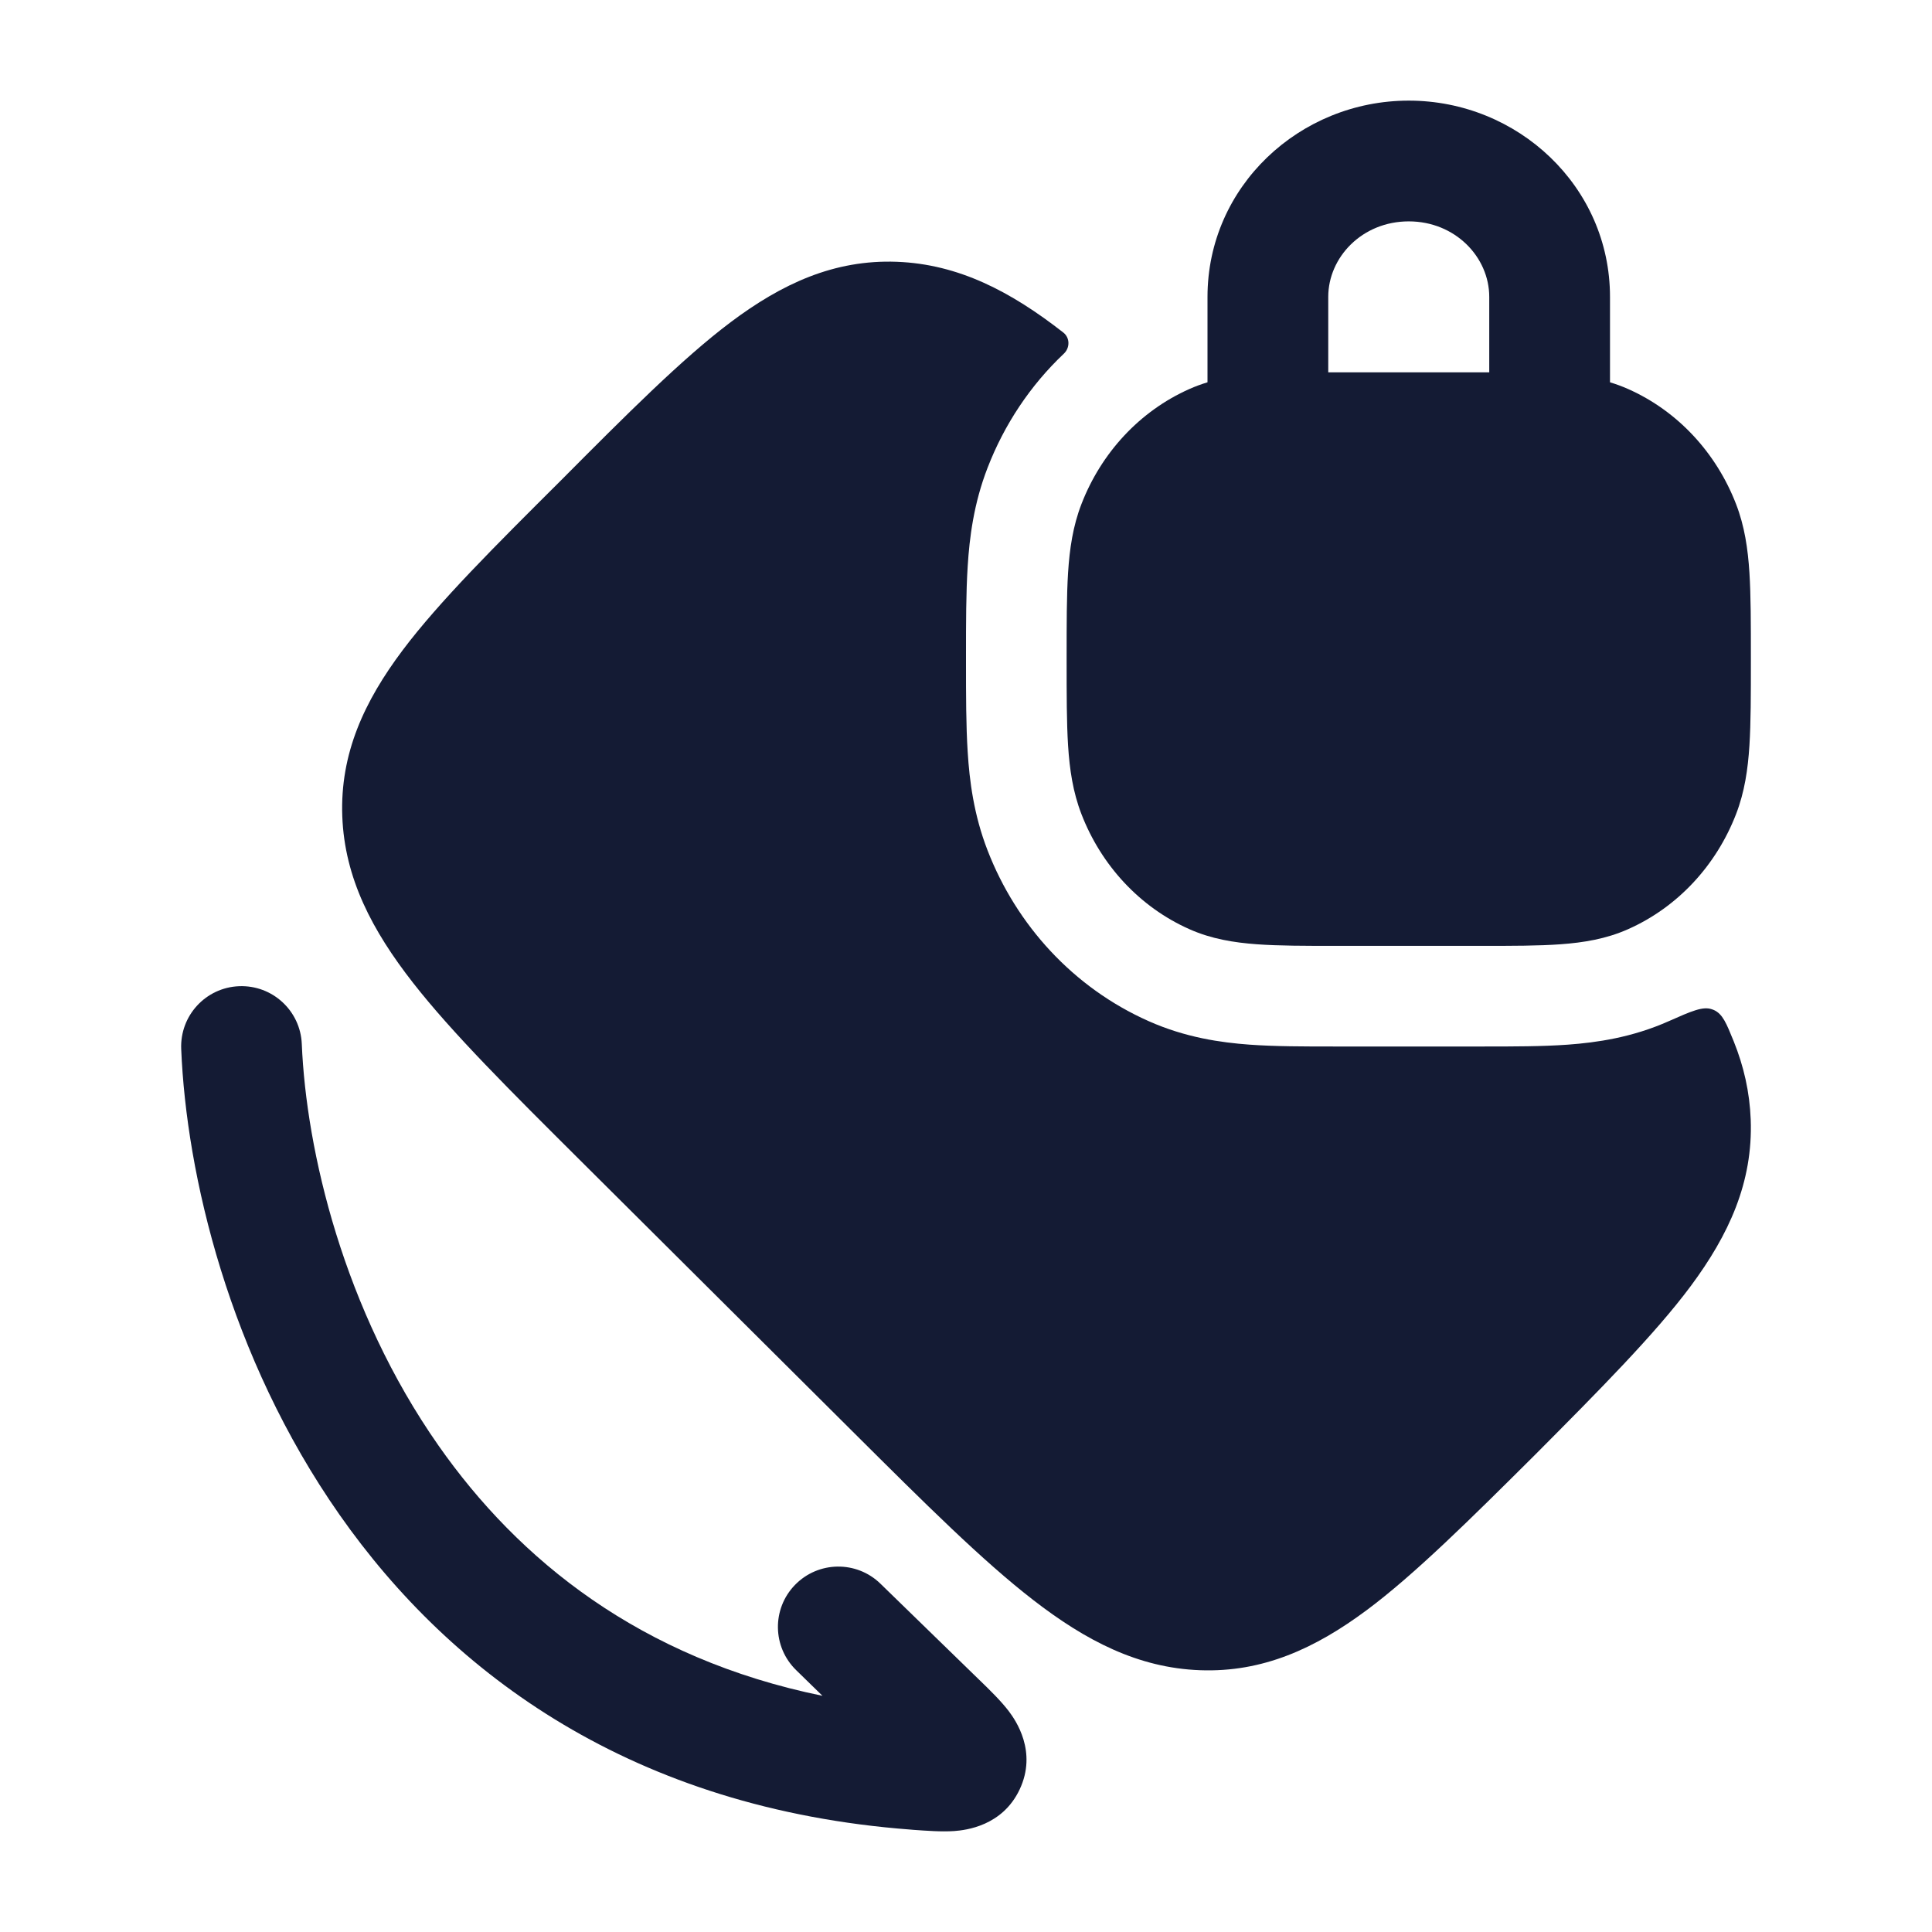 <svg width="24" height="24" viewBox="0 0 24 24" fill="none" xmlns="http://www.w3.org/2000/svg">
<path d="M21.003 15.976C20.561 16.571 19.863 17.274 19.07 18.071C18.274 18.863 17.571 19.561 16.976 20.003C16.339 20.476 15.688 20.777 14.908 20.748C14.138 20.72 13.486 20.38 12.834 19.875C12.203 19.387 11.491 18.678 10.609 17.8L7.216 14.423C6.334 13.545 5.621 12.836 5.131 12.209C4.624 11.56 4.281 10.91 4.252 10.141C4.223 9.36 4.526 8.711 5.002 8.077C5.454 7.475 6.155 6.778 6.968 5.968C7.777 5.155 8.475 4.454 9.077 4.002C9.711 3.526 10.36 3.223 11.14 3.252C11.91 3.281 12.56 3.624 13.209 4.131C13.292 4.196 13.293 4.32 13.216 4.393C12.798 4.788 12.475 5.275 12.268 5.811C12.096 6.254 12.043 6.679 12.021 7.035C12 7.36 12 7.742 12 8.134V8.241C12 8.633 12 9.015 12.021 9.341C12.043 9.696 12.096 10.121 12.268 10.564C12.626 11.489 13.33 12.268 14.269 12.685C14.727 12.889 15.166 12.951 15.522 12.977C15.839 13 16.207 13 16.567 13H18.433C18.793 13 19.161 13 19.478 12.977C19.833 12.951 20.273 12.889 20.731 12.685C21.013 12.56 21.154 12.498 21.267 12.538C21.275 12.541 21.283 12.544 21.291 12.547C21.4 12.597 21.445 12.71 21.537 12.936C21.661 13.244 21.735 13.564 21.748 13.908C21.777 14.688 21.476 15.339 21.003 15.976Z" fill="#141B34"/>
<path fill-rule="evenodd" clip-rule="evenodd" d="M20 4.749V3.688C20 2.316 18.855 1.25 17.5 1.25C16.145 1.25 15 2.316 15 3.688V4.749C14.925 4.772 14.85 4.799 14.776 4.832C14.156 5.107 13.679 5.628 13.434 6.262C13.328 6.536 13.287 6.817 13.268 7.114C13.25 7.399 13.25 7.747 13.25 8.164V8.211C13.25 8.628 13.25 8.976 13.268 9.261C13.287 9.558 13.328 9.839 13.434 10.113C13.679 10.747 14.156 11.268 14.776 11.543C15.048 11.664 15.327 11.709 15.613 11.73C15.884 11.75 16.213 11.75 16.599 11.75H18.401C18.787 11.75 19.116 11.75 19.387 11.73C19.673 11.709 19.952 11.664 20.224 11.543C20.844 11.268 21.321 10.747 21.566 10.113C21.672 9.839 21.713 9.558 21.732 9.261C21.75 8.976 21.75 8.628 21.75 8.211V8.164C21.75 7.747 21.75 7.399 21.732 7.114C21.713 6.817 21.672 6.536 21.566 6.262C21.321 5.628 20.844 5.107 20.224 4.832C20.15 4.799 20.075 4.772 20 4.749ZM16.5 3.688C16.5 3.195 16.922 2.75 17.5 2.75C18.078 2.75 18.5 3.195 18.5 3.688V4.625H16.5V3.688Z" fill="#141B34"/>
<path fill-rule="evenodd" clip-rule="evenodd" d="M2.969 12.251C3.383 12.234 3.732 12.555 3.749 12.969C3.804 14.291 4.265 16.27 5.447 17.957C6.441 19.377 7.952 20.603 10.217 21.066L9.891 20.748C9.594 20.459 9.587 19.985 9.876 19.688C10.165 19.391 10.64 19.384 10.937 19.673L12.157 20.86C12.165 20.868 12.174 20.876 12.182 20.884C12.295 20.994 12.434 21.129 12.53 21.255C12.618 21.371 12.888 21.76 12.666 22.23C12.452 22.683 12 22.735 11.853 22.746C11.695 22.757 11.504 22.742 11.347 22.731C11.336 22.73 11.325 22.729 11.313 22.728C7.872 22.468 5.613 20.809 4.218 18.817C2.842 16.853 2.314 14.583 2.251 13.031C2.234 12.617 2.555 12.268 2.969 12.251Z" fill="#141B34"/>
</svg>
